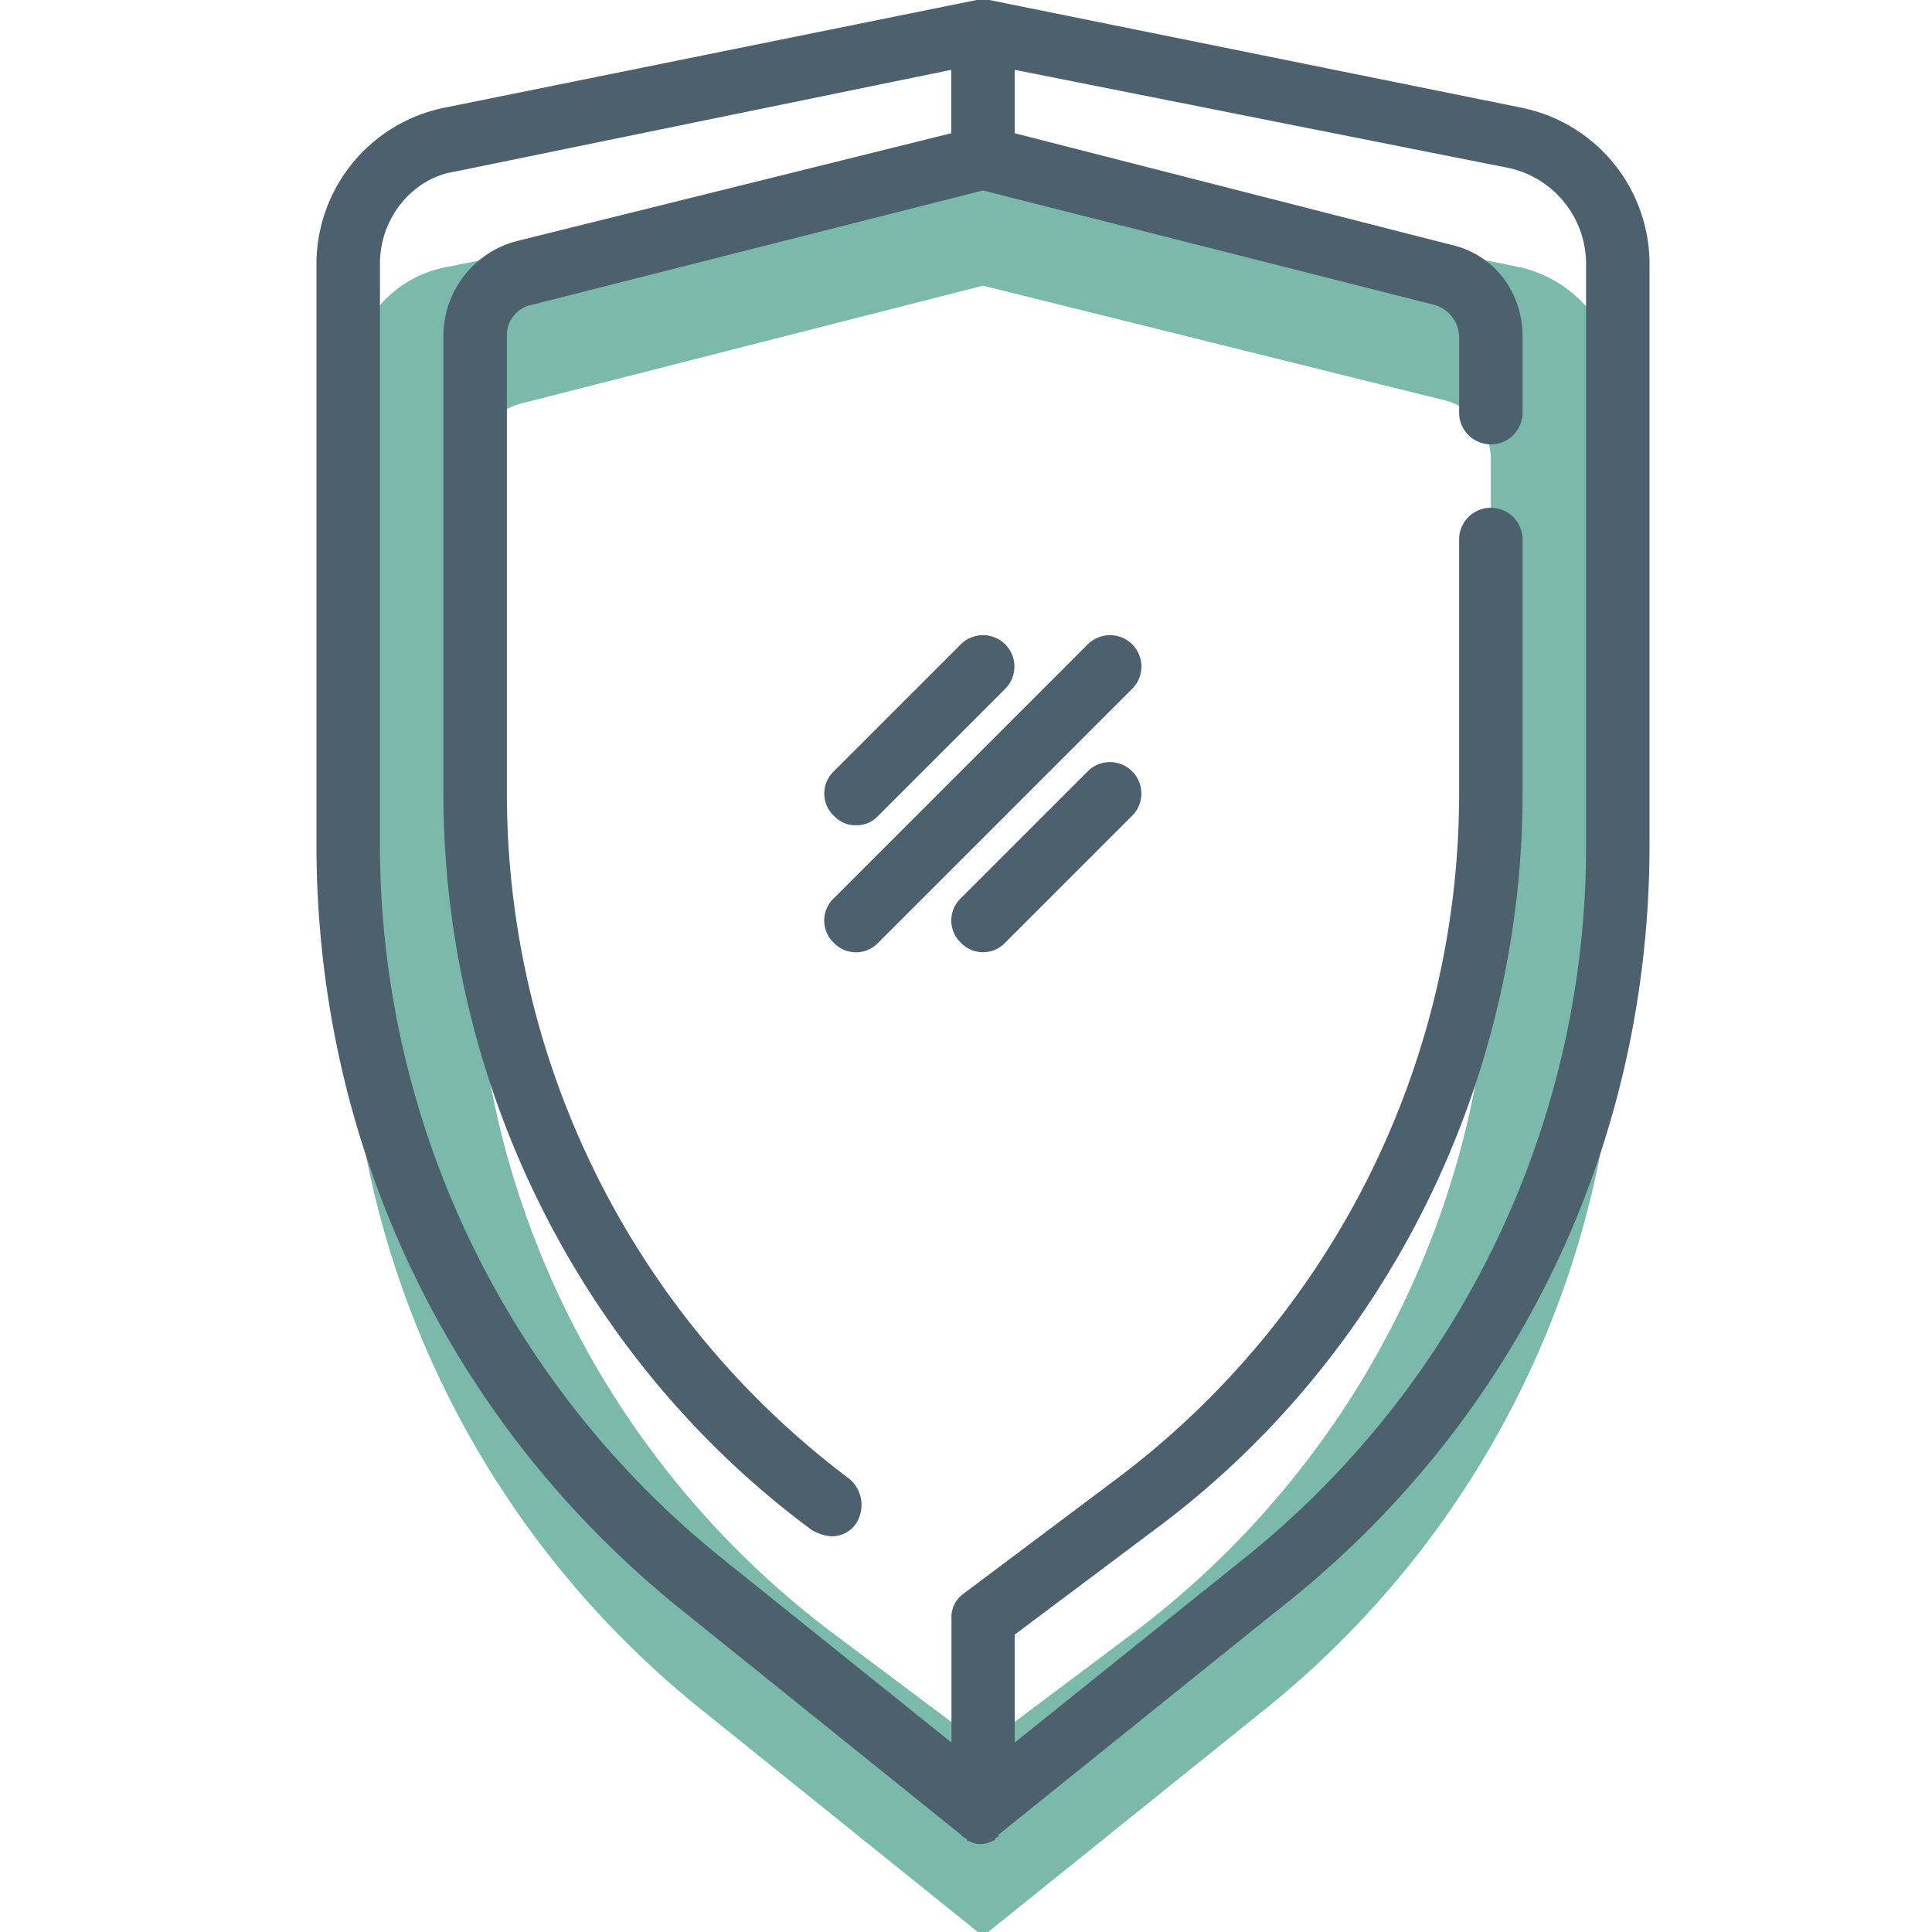 <svg id="Layer_1" data-name="Layer 1" xmlns="http://www.w3.org/2000/svg" viewBox="0 0 464 464"><defs><style>.cls-1{fill:#7bbaab;}.cls-2{fill:#4c616d;}</style></defs><title>secure-core</title><path class="cls-1" d="M83.62,93.76v139.5a226.89,226.89,0,0,0,86.14,178.38L236.08,465l66.32-53.36a226.86,226.86,0,0,0,86.14-178.38V93.76A30.18,30.18,0,0,0,364.15,64L236.08,38.11,108,64C93.53,66.32,83.62,79.28,83.62,93.76Zm30.49,17.54a14.7,14.7,0,0,1,11.44-14.49l110.53-28.2L346.61,96.05a14.68,14.68,0,0,1,11.44,14.48V221.07c0,67.08-32,130.35-85.38,170.75l-36.59,27.44-36.59-27.44c-53.36-40.4-85.38-103.67-85.38-170.75Z"/><path class="cls-2" d="M237.61,0h-3.05L106.49,25.92A38.34,38.34,0,0,0,76,63.27v139.5c0,72.42,32,139.5,88.43,184.48l66.32,53.36.76.76a.74.74,0,0,1,.76.76c.76,0,1.53.76,3,.76a5.79,5.79,0,0,0,3.05-.76.74.74,0,0,0,.76-.76.74.74,0,0,0,.76-.76l66.32-53.36c57.94-45,90-112.06,90-184.48V63.27a38.34,38.34,0,0,0-30.49-37.35ZM380.92,63.27v139.5a219,219,0,0,1-83.09,172.28L243.7,418.5V392.58l33.55-25.15c55.64-41.17,88.42-107.49,88.42-176.86v-61a7.62,7.62,0,1,0-15.24,0v61A205.81,205.81,0,0,1,268.1,355.23l-36.59,27.44a6.93,6.93,0,0,0-3,6.1V418.5l-54.12-43.45A220.09,220.09,0,0,1,91.25,202.77V63.27c0-10.67,7.62-20.58,18.29-22.11L228.46,16.77V32L124,57.93A23.58,23.58,0,0,0,106.49,80.8V190.57c0,69.37,32.78,135.69,88.43,176.86a10.84,10.84,0,0,0,4.57,1.52,6.92,6.92,0,0,0,6.1-3.05,8.2,8.2,0,0,0-1.52-10.67,205.78,205.78,0,0,1-82.33-164.66V80.8a7.41,7.41,0,0,1,6.1-7.62L236.08,45.74,344.33,73.18a8.2,8.2,0,0,1,6.1,7.62V99.1a7.62,7.62,0,0,0,15.24,0V80.8c0-10.67-6.86-19.82-17.53-22.1L243.7,32V16.77L362.62,40.4A23.61,23.61,0,0,1,380.92,63.27Z"/><path class="cls-2" d="M261.24,154.75l-61,61a7.37,7.37,0,0,0,0,10.67,7.37,7.37,0,0,0,10.68,0l61-61a7.54,7.54,0,1,0-10.67-10.67Z"/><path class="cls-2" d="M205.59,198.2a7,7,0,0,0,5.34-2.29l30.49-30.49a7.54,7.54,0,0,0-10.67-10.67l-30.5,30.49a7.37,7.37,0,0,0,0,10.67A7,7,0,0,0,205.59,198.2Z"/><path class="cls-2" d="M261.24,185.24l-30.49,30.49a7.37,7.37,0,0,0,0,10.67,7.36,7.36,0,0,0,10.67,0l30.49-30.49a7.54,7.54,0,1,0-10.67-10.67Z"/></svg>